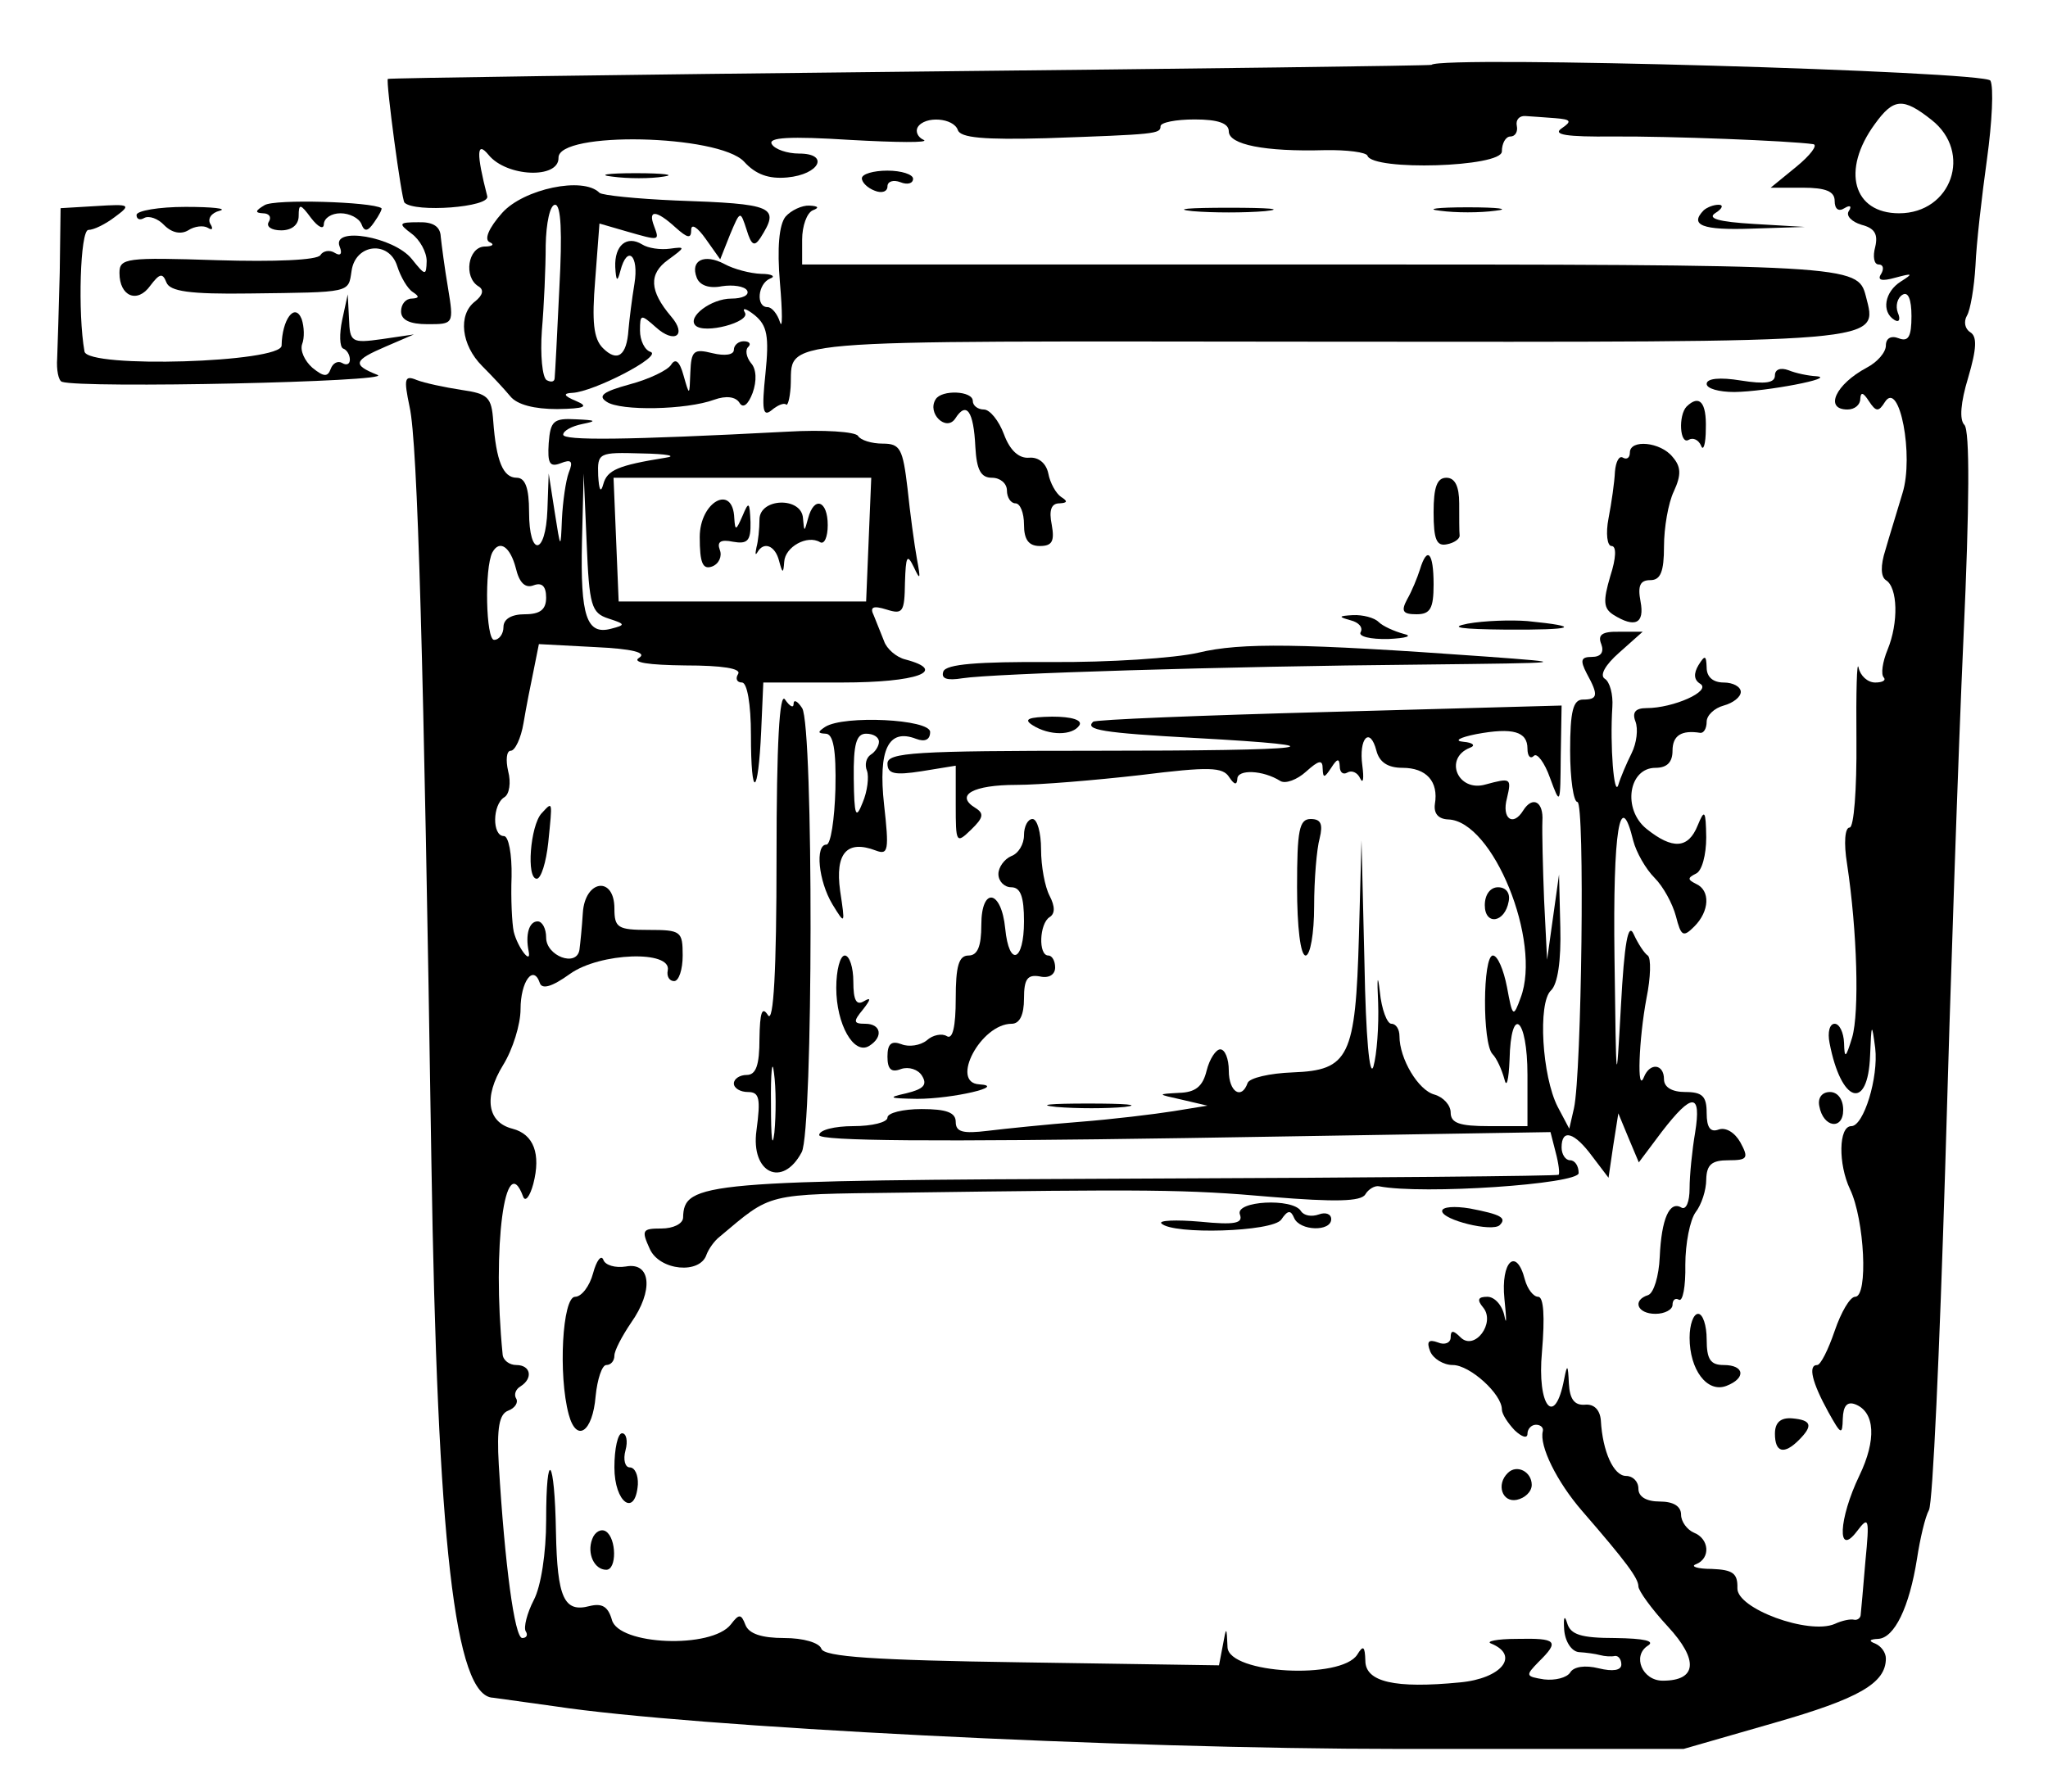 <?xml version="1.0" standalone="no"?>
<!DOCTYPE svg PUBLIC "-//W3C//DTD SVG 20010904//EN"
 "http://www.w3.org/TR/2001/REC-SVG-20010904/DTD/svg10.dtd">
<svg version="1.0" xmlns="http://www.w3.org/2000/svg"
 width="240pt" height="210pt" viewBox="0 0 240 210"
 preserveAspectRatio="xMidYMid meet">
<g transform="translate(0,210) scale(0.05,-0.05)"
fill="#000000" stroke="none">
<path d="M3355 4048 c-3 -2 -553 -9 -1224 -16 -670 -7 -1220 -15 -1222 -17 -5
-6 32 -283 39 -290 24 -24 201 -11 194 15 -26 101 -25 131 3 97 42 -52 165
-57 164 -7 -2 63 375 55 435 -9 27 -30 58 -41 101 -37 76 7 100 56 28 56 -28
0 -57 10 -64 22 -10 16 42 19 184 10 108 -6 186 -7 172 0 -14 6 -20 20 -14 30
17 27 84 22 94 -7 6 -18 61 -23 207 -19 257 9 268 10 268 28 0 9 36 16 80 16
55 0 80 -9 80 -28 0 -31 84 -48 225 -44 52 1 97 -5 100 -13 12 -36 315 -27
315 10 0 19 9 35 20 35 11 0 18 11 15 25 -3 14 6 24 20 23 14 -1 45 -3 70 -5
37 -3 40 -7 15 -24 -22 -15 12 -20 120 -19 133 1 415 -10 470 -18 11 -2 -7
-26 -40 -53 l-60 -49 75 0 c55 0 75 -9 75 -31 0 -19 9 -26 23 -17 13 8 18 5
10 -7 -7 -11 7 -25 30 -32 31 -8 39 -22 32 -52 -6 -22 -3 -41 8 -41 11 0 13
-10 6 -22 -10 -15 1 -18 33 -9 41 11 43 10 13 -9 -38 -24 -46 -71 -15 -90 11
-7 15 1 8 17 -6 16 -1 35 11 42 13 8 21 -10 21 -50 0 -48 -7 -61 -30 -52 -18
7 -30 0 -30 -17 0 -16 -20 -39 -45 -52 -73 -39 -100 -98 -45 -98 17 0 30 11
30 25 1 17 7 15 20 -5 17 -26 23 -26 38 -2 34 52 68 -127 41 -214 -12 -41 -31
-101 -40 -133 -12 -37 -11 -63 1 -71 28 -17 30 -100 4 -163 -12 -29 -16 -58
-9 -65 6 -7 -3 -12 -20 -12 -18 0 -35 16 -39 35 -4 19 -6 -57 -5 -170 1 -117
-6 -205 -16 -205 -11 0 -14 -36 -6 -85 24 -159 29 -348 12 -407 -15 -49 -18
-51 -19 -13 -1 25 -11 45 -22 45 -12 0 -17 -20 -12 -45 27 -141 90 -161 95
-30 3 77 4 79 12 18 8 -69 -27 -183 -56 -183 -30 0 -31 -89 -3 -148 34 -71 43
-252 12 -252 -12 0 -33 -36 -48 -80 -15 -44 -33 -80 -41 -80 -22 0 -12 -41 26
-110 30 -54 33 -55 34 -16 1 30 10 41 29 34 47 -18 50 -84 10 -167 -49 -102
-53 -193 -6 -131 28 37 30 32 20 -70 -5 -60 -10 -117 -11 -125 0 -8 -8 -14
-16 -12 -8 2 -28 -2 -45 -10 -61 -26 -230 36 -228 84 1 35 -11 43 -60 45 -34
0 -51 6 -37 11 35 14 31 60 -5 74 -16 7 -30 26 -30 42 0 20 -18 31 -50 31 -31
0 -50 11 -50 30 0 17 -13 30 -29 30 -29 0 -55 57 -59 130 -2 25 -16 39 -37 37
-25 -2 -36 13 -38 50 -2 45 -4 46 -11 10 -22 -116 -64 -64 -52 64 7 83 4 129
-9 129 -11 0 -25 18 -31 40 -20 78 -57 43 -48 -45 5 -47 5 -65 0 -40 -5 25
-23 45 -40 45 -22 0 -25 -7 -10 -25 30 -36 -20 -103 -53 -70 -17 17 -23 17
-23 0 0 -13 -14 -19 -30 -12 -22 8 -27 2 -18 -21 7 -17 31 -32 53 -32 40 0
115 -68 115 -104 0 -11 14 -32 30 -49 17 -16 30 -20 30 -8 0 11 9 21 20 21 11
0 18 -7 16 -15 -9 -34 33 -119 92 -187 104 -120 132 -158 132 -177 0 -10 31
-53 69 -94 73 -79 68 -127 -12 -127 -48 0 -72 58 -35 82 18 11 -8 17 -76 18
-81 0 -105 8 -113 35 -6 20 -9 14 -7 -15 2 -28 17 -51 34 -53 17 -1 39 -4 50
-7 11 -3 27 -4 35 -2 8 1 15 -8 15 -20 0 -14 -20 -17 -53 -9 -32 8 -59 4 -67
-10 -8 -12 -35 -19 -61 -16 -44 7 -44 9 -13 41 50 49 43 56 -51 54 -47 0 -74
-6 -60 -11 68 -28 24 -82 -73 -91 -153 -15 -222 1 -222 51 -1 34 -5 37 -19 14
-38 -59 -300 -45 -304 17 -2 50 -3 50 -11 5 l-9 -47 -462 7 c-346 5 -464 13
-470 32 -5 14 -42 25 -87 25 -53 0 -83 10 -91 31 -10 26 -15 26 -34 1 -45 -58
-264 -49 -279 11 -9 31 -23 39 -52 32 -60 -16 -76 19 -79 173 -3 177 -23 201
-23 28 0 -76 -12 -155 -29 -187 -16 -31 -24 -64 -19 -73 6 -9 2 -16 -8 -16
-18 0 -41 173 -55 406 -5 87 1 119 22 127 16 6 24 19 19 28 -6 9 -2 22 10 29
30 19 24 50 -10 50 -16 0 -31 11 -32 25 -25 252 6 484 48 370 5 -14 16 0 24
30 18 70 1 116 -49 129 -59 15 -68 74 -22 149 23 37 41 96 41 131 0 65 30 106
45 62 5 -16 28 -10 71 21 70 50 239 56 229 8 -3 -14 4 -25 15 -25 11 0 20 27
20 60 0 57 -4 60 -80 60 -72 0 -80 5 -80 50 0 77 -69 68 -74 -10 -2 -33 -6
-72 -8 -87 -7 -41 -78 -14 -78 29 0 21 -9 38 -20 38 -20 0 -29 -31 -21 -70 7
-34 -26 9 -35 46 -4 19 -7 77 -5 129 1 53 -7 95 -18 95 -28 0 -27 74 1 91 12
7 16 35 9 61 -6 26 -4 48 6 48 10 0 24 29 30 65 6 36 17 92 24 125 l12 60 132
-7 c87 -4 122 -13 103 -25 -18 -11 21 -17 108 -18 86 0 132 -7 124 -20 -7 -11
-3 -20 9 -20 12 0 21 -50 21 -123 0 -153 17 -146 24 9 l5 114 185 0 c175 0
250 27 148 54 -21 5 -44 25 -50 43 -7 18 -18 45 -24 60 -10 20 -2 24 30 14 38
-12 42 -6 43 63 2 63 5 69 21 36 15 -32 16 -28 7 20 -6 33 -16 107 -22 165
-11 93 -17 105 -58 105 -26 0 -52 8 -58 18 -6 10 -81 15 -166 10 -382 -20
-525 -21 -525 -7 0 9 20 20 45 25 35 7 32 9 -15 11 -53 3 -60 -4 -64 -56 -3
-47 2 -57 28 -47 25 10 30 5 19 -22 -7 -19 -14 -68 -16 -109 -3 -72 -3 -72
-17 17 l-14 90 -3 -85 c-4 -108 -43 -112 -43 -5 0 56 -9 80 -29 80 -32 0 -48
39 -55 133 -4 56 -12 64 -75 73 -39 6 -86 16 -104 23 -29 12 -31 4 -17 -63 19
-84 33 -596 51 -1766 14 -895 55 -1258 145 -1260 7 -1 73 -10 144 -20 322 -49
1329 -100 1978 -100 l668 0 212 61 c199 57 262 93 262 151 0 14 -11 29 -25 35
-16 6 -14 10 7 11 38 2 73 74 91 188 7 46 19 98 28 114 9 17 25 377 38 800 12
424 31 985 43 1247 14 308 15 484 2 497 -12 12 -9 52 9 111 20 68 21 96 5 106
-13 8 -16 25 -8 39 8 13 17 66 20 117 2 51 15 164 27 250 12 87 16 169 8 184
-13 22 -1287 59 -1310 37z m1172 -129 c97 -76 47 -219 -76 -219 -108 0 -136
101 -57 209 44 61 66 63 133 10z m-2967 -792 c-112 -18 -137 -29 -146 -62 -6
-22 -10 -14 -12 20 -2 54 1 55 103 52 58 -1 83 -6 55 -10z m-134 -377 c40 -13
41 -15 6 -24 -57 -15 -72 29 -68 204 l4 160 7 -163 c6 -147 11 -164 51 -177z
m610 185 l-6 -145 -290 0 -290 0 -6 145 -6 145 302 0 302 0 -6 -145z m-827
-67 c8 -34 22 -48 42 -40 19 7 29 -2 29 -29 0 -28 -14 -39 -50 -39 -31 0 -50
-11 -50 -30 0 -16 -10 -30 -22 -30 -19 0 -23 168 -4 205 17 31 42 13 55 -37z"/>
<path d="M1640 2941 c0 -61 7 -77 29 -69 16 6 24 24 18 39 -7 19 2 25 31 19
34 -6 42 2 41 46 -2 48 -4 50 -19 14 -15 -34 -17 -35 -19 -5 -3 82 -81 39 -81
-44z"/>
<path d="M1780 2982 c0 -21 -3 -51 -7 -65 -3 -15 -3 -20 2 -12 15 27 42 16 51
-20 8 -30 10 -30 12 -2 2 35 54 64 84 46 10 -6 18 12 18 40 0 58 -32 69 -46
16 -9 -33 -9 -33 -12 0 -3 51 -102 48 -102 -3z"/>
<path d="M1435 3786 c36 -5 90 -5 120 0 30 4 1 8 -65 8 -66 0 -91 -4 -55 -8z"/>
<path d="M2020 3782 c0 -10 14 -23 30 -29 17 -7 30 -2 30 10 0 12 14 16 30 10
17 -7 30 -3 30 8 0 10 -27 19 -60 19 -33 0 -60 -8 -60 -18z"/>
<path d="M1177 3701 c-32 -36 -43 -63 -29 -69 12 -5 6 -10 -13 -10 -38 -2 -49
-71 -14 -93 14 -8 11 -21 -8 -36 -40 -31 -32 -102 17 -151 22 -22 52 -54 66
-71 16 -20 57 -30 110 -30 65 1 75 6 44 19 -29 12 -31 18 -9 19 50 2 212 86
184 96 -14 4 -25 27 -25 50 0 39 2 39 37 8 44 -40 74 -19 36 25 -51 60 -53
100 -7 133 41 30 41 31 4 26 -22 -3 -51 1 -65 10 -36 22 -65 -2 -63 -53 2 -34
5 -36 12 -9 16 62 44 37 33 -30 -6 -36 -12 -85 -14 -108 -4 -61 -26 -77 -60
-43 -22 22 -26 62 -18 160 l10 132 62 -18 c80 -23 79 -23 66 12 -15 39 5 38
50 -3 29 -26 37 -27 37 -6 0 16 15 6 34 -21 l34 -48 23 58 c24 57 24 57 39 11
11 -36 18 -40 32 -19 47 74 33 80 -199 88 -91 4 -171 12 -178 18 -38 39 -178
9 -228 -47z m134 -176 c-5 -107 -10 -202 -11 -211 0 -9 -8 -11 -19 -5 -10 7
-15 59 -11 116 5 58 9 148 9 200 1 52 10 95 22 95 14 0 17 -65 10 -195z"/>
<path d="M620 3719 c-22 -13 -23 -18 -4 -19 15 0 21 -9 14 -20 -7 -11 6 -20
29 -20 25 0 41 13 41 34 0 29 4 29 29 -5 17 -22 30 -28 30 -14 1 14 18 25 39
25 21 0 43 -11 49 -25 7 -19 15 -18 30 4 12 17 19 31 17 33 -22 15 -251 22
-274 7z"/>
<path d="M140 3561 c-2 -83 -5 -173 -6 -201 -2 -27 3 -52 11 -55 47 -16 779 0
740 16 -60 24 -57 34 20 67 l65 28 -75 -11 c-71 -10 -75 -7 -77 47 l-3 58 -13
-60 c-7 -33 -6 -63 2 -67 9 -3 16 -15 16 -26 0 -11 -8 -14 -18 -8 -10 6 -22 0
-27 -14 -7 -19 -16 -19 -43 3 -18 16 -29 40 -24 55 6 15 5 41 -1 59 -16 40
-46 -1 -47 -62 0 -40 -455 -54 -462 -14 -16 90 -10 284 9 285 13 0 41 14 63
31 38 28 35 30 -44 25 l-84 -5 -2 -151z"/>
<path d="M320 3696 c0 -10 8 -13 18 -7 11 6 32 -1 47 -17 18 -18 39 -22 56
-12 15 10 36 12 46 6 11 -7 13 -2 6 9 -7 12 2 26 22 31 19 5 -17 9 -80 9 -63
0 -115 -9 -115 -19z"/>
<path d="M1841 3692 c-15 -19 -20 -73 -13 -155 6 -70 6 -111 0 -92 -6 19 -19
35 -29 35 -28 0 -23 55 6 67 14 5 4 11 -21 11 -26 1 -64 11 -86 23 -47 25 -81
9 -65 -32 7 -18 29 -26 59 -20 26 4 53 0 59 -10 6 -11 -11 -19 -37 -19 -47 0
-104 -43 -84 -63 21 -21 129 8 116 30 -8 13 3 10 23 -6 29 -24 34 -49 25 -137
-9 -85 -6 -102 14 -86 14 12 29 18 34 14 4 -5 9 13 11 40 7 116 -81 108 1250
107 1331 -1 1298 -4 1270 107 -19 73 -32 74 -1315 74 l-1178 0 0 58 c0 32 11
63 25 69 16 6 13 10 -8 11 -17 1 -43 -11 -56 -26z"/>
<path d="M2795 3705 c47 -4 123 -4 170 0 47 5 9 8 -85 8 -93 0 -132 -3 -85 -8z"/>
<path d="M3375 3706 c36 -5 94 -5 130 0 36 4 7 8 -65 8 -71 0 -101 -4 -65 -8z"/>
<path d="M3993 3707 c-34 -35 -3 -47 112 -43 l125 4 -119 7 c-84 5 -111 13
-90 26 16 10 19 19 7 19 -12 0 -27 -6 -35 -13z"/>
<path d="M965 3652 c19 -14 35 -43 35 -64 -1 -35 -3 -35 -35 5 -42 52 -188 77
-169 29 7 -17 2 -23 -11 -15 -12 8 -28 5 -34 -5 -7 -12 -108 -16 -241 -12
-215 7 -230 5 -230 -30 0 -55 42 -72 72 -30 22 29 29 31 38 8 8 -21 54 -28
195 -26 240 3 231 1 239 53 9 64 88 72 107 11 8 -25 24 -53 37 -61 15 -10 15
-14 -3 -15 -14 0 -25 -13 -25 -30 0 -20 20 -30 62 -30 61 0 62 0 48 85 -8 47
-15 101 -17 120 -1 24 -18 35 -52 34 -47 0 -48 -3 -16 -27z"/>
<path d="M1720 3380 c0 -12 -21 -15 -50 -8 -44 11 -50 6 -52 -45 -2 -56 -2
-56 -16 -7 -9 33 -19 41 -29 25 -8 -13 -52 -34 -97 -46 -62 -17 -76 -27 -54
-41 32 -22 187 -19 252 5 28 10 50 7 59 -7 8 -14 20 -6 31 23 10 28 9 56 -4
70 -11 14 -14 31 -6 38 7 7 2 13 -11 13 -12 0 -23 -9 -23 -20z"/>
<path d="M4160 3320 c0 -18 -23 -21 -80 -12 -49 8 -80 5 -80 -8 0 -11 29 -19
65 -19 75 1 242 33 192 37 -19 1 -48 7 -65 14 -19 7 -32 2 -32 -12z"/>
<path d="M2193 3264 c-21 -33 25 -77 46 -45 26 41 43 18 47 -67 3 -54 13 -72
39 -72 19 0 35 -13 35 -30 0 -16 9 -30 20 -30 11 0 20 -22 20 -50 0 -35 11
-50 37 -50 29 0 35 11 28 50 -7 34 -1 50 18 50 19 1 20 5 4 15 -12 8 -26 33
-30 55 -5 24 -23 39 -45 37 -24 -2 -45 17 -59 55 -12 32 -33 58 -47 58 -14 0
-26 9 -26 20 0 24 -73 27 -87 4z"/>
<path d="M3953 3247 c-20 -21 -16 -91 5 -78 10 6 23 0 29 -14 5 -14 11 4 11
40 2 62 -15 81 -45 52z"/>
<path d="M3820 3139 c0 -12 -7 -17 -16 -12 -9 6 -17 -9 -19 -33 -1 -24 -8 -73
-15 -109 -7 -36 -3 -65 7 -65 12 0 11 -28 -3 -71 -17 -58 -16 -75 7 -90 51
-32 74 -21 64 31 -7 37 -1 50 23 50 24 0 32 20 32 79 0 44 10 102 23 129 18
39 17 58 -3 81 -28 35 -100 42 -100 10z"/>
<path d="M3360 2999 c0 -64 7 -80 31 -75 17 3 31 13 30 21 -1 8 -1 42 -1 75 0
40 -10 60 -30 60 -22 0 -30 -22 -30 -81z"/>
<path d="M3328 2865 c-6 -19 -19 -51 -30 -70 -15 -28 -10 -35 22 -35 32 0 40
13 40 70 0 75 -15 91 -32 35z"/>
<path d="M3165 2746 c20 -5 30 -17 24 -28 -6 -10 23 -17 65 -16 42 2 58 7 36
12 -22 6 -49 18 -59 28 -10 10 -37 17 -60 16 -34 -2 -35 -4 -6 -12z"/>
<path d="M3440 2738 c-46 -9 -16 -13 90 -14 160 -1 181 7 50 20 -38 3 -101 1
-140 -6z"/>
<path d="M3753 2690 c7 -19 -1 -30 -22 -30 -26 0 -28 -8 -12 -39 28 -51 26
-61 -9 -61 -23 0 -30 -27 -30 -120 0 -66 8 -120 17 -120 18 0 10 -636 -8 -718
l-11 -48 -27 51 c-37 72 -47 244 -16 273 16 15 24 70 22 148 l-3 124 -14 -100
-14 -100 -7 140 c-3 77 -5 160 -4 185 3 46 -23 60 -45 25 -24 -39 -51 -19 -38
29 11 47 9 48 -50 32 -65 -19 -99 61 -37 86 14 5 8 12 -15 14 -23 2 -10 10 30
18 86 16 120 6 120 -34 0 -18 7 -25 15 -17 7 8 25 -15 38 -52 24 -65 24 -64
25 52 l2 118 -545 -15 c-300 -8 -549 -18 -553 -23 -20 -19 21 -26 238 -38 363
-20 285 -30 -237 -30 -418 0 -483 -4 -483 -30 0 -24 16 -28 80 -18 l80 13 0
-92 c0 -89 1 -92 36 -58 29 28 31 38 10 51 -49 30 -5 54 96 54 55 0 186 11
291 23 161 20 193 19 208 -5 12 -18 18 -19 19 -4 0 23 60 21 101 -5 12 -7 39
3 60 22 30 27 39 29 39 7 1 -23 4 -22 20 2 14 22 19 23 20 4 0 -15 8 -21 18
-15 10 6 24 0 30 -14 7 -14 9 0 5 30 -9 65 18 93 33 35 7 -27 27 -40 61 -40
56 0 85 -32 76 -85 -3 -22 8 -35 31 -36 105 -3 220 -286 170 -418 -17 -47 -19
-46 -32 25 -8 41 -22 74 -33 74 -24 0 -25 -206 -1 -231 10 -10 22 -37 28 -59
5 -22 10 -2 12 45 3 132 42 100 42 -35 l0 -120 -90 0 c-69 0 -90 7 -90 32 0
17 -17 36 -38 42 -38 10 -82 84 -82 137 0 16 -8 29 -19 29 -10 0 -23 34 -27
75 -5 44 -7 34 -4 -25 2 -55 -3 -122 -11 -150 -9 -29 -18 70 -21 240 l-7 290
-6 -224 c-8 -284 -23 -315 -155 -320 -54 -2 -102 -13 -106 -25 -14 -40 -44
-21 -44 29 0 28 -9 50 -20 50 -10 0 -25 -22 -32 -50 -9 -37 -26 -51 -65 -52
-52 -3 -51 -3 7 -16 l60 -14 -80 -13 c-44 -7 -143 -19 -220 -25 -77 -6 -174
-16 -215 -21 -58 -7 -75 -3 -75 21 0 22 -22 30 -80 30 -44 0 -80 -9 -80 -20 0
-11 -36 -20 -80 -20 -44 0 -80 -9 -80 -21 0 -14 272 -16 857 -7 l857 14 12
-47 c7 -26 10 -50 7 -53 -3 -3 -446 -7 -984 -9 -1026 -4 -1066 -8 -1068 -92
-1 -14 -23 -25 -51 -25 -45 0 -47 -4 -27 -48 23 -51 118 -60 133 -13 5 13 18
32 31 42 123 103 104 99 421 103 586 8 669 8 873 -10 147 -12 209 -11 219 6 7
12 22 21 32 19 102 -20 468 5 468 31 0 17 -9 30 -20 30 -11 0 -20 14 -20 30 0
45 30 36 72 -21 l38 -50 11 75 12 76 24 -58 24 -57 54 72 c71 92 93 92 78 -2
-7 -41 -13 -100 -13 -131 0 -31 -8 -51 -19 -45 -28 17 -47 -26 -51 -116 -2
-45 -14 -84 -27 -89 -38 -12 -26 -44 17 -44 22 0 40 10 40 21 0 12 7 17 15 12
9 -5 16 31 15 82 0 50 11 105 24 123 14 18 25 52 25 77 1 35 13 45 52 45 45 0
48 5 28 42 -13 23 -34 36 -51 30 -19 -7 -28 4 -28 39 0 39 -10 49 -50 49 -31
0 -50 11 -50 30 0 36 -33 40 -47 5 -17 -42 -12 89 6 185 10 49 11 94 3 100 -8
5 -23 28 -33 50 -13 29 -22 -20 -30 -170 -11 -199 -11 -193 -15 115 -4 300 13
401 44 274 7 -27 29 -66 50 -87 20 -20 42 -60 50 -90 12 -47 17 -50 43 -24 36
36 38 85 4 100 -20 10 -20 14 0 24 14 6 24 44 24 85 -1 64 -4 67 -20 28 -22
-55 -59 -57 -120 -8 -57 46 -42 143 21 143 27 0 40 13 40 40 0 36 21 49 65 42
8 -1 15 10 15 26 0 15 18 32 40 38 22 6 40 20 40 32 0 12 -18 22 -40 22 -25 0
-40 13 -40 35 -1 29 -4 30 -19 6 -12 -20 -11 -35 4 -44 27 -17 -63 -57 -126
-57 -26 0 -34 -10 -26 -31 7 -18 3 -51 -9 -75 -12 -24 -26 -57 -31 -74 -10
-31 -20 92 -14 183 2 29 -6 59 -18 66 -12 8 1 32 34 61 l55 49 -54 0 c-41 1
-52 -7 -43 -29z"/>
<path d="M2809 2670 c-56 -13 -211 -23 -345 -22 -174 1 -246 -5 -253 -22 -6
-17 8 -22 45 -16 70 11 615 28 1074 32 350 4 354 4 150 19 -432 31 -571 33
-671 9z"/>
<path d="M1820 2190 c0 -266 -7 -390 -20 -370 -14 22 -19 7 -20 -55 0 -62 -8
-85 -30 -85 -16 0 -30 -9 -30 -20 0 -11 15 -20 33 -20 27 0 30 -15 20 -90 -14
-100 61 -136 106 -51 27 50 28 1000 1 1041 -11 17 -20 21 -20 10 0 -11 -9 -6
-20 10 -13 20 -20 -104 -20 -370z m-5 -645 c-5 -41 -8 -12 -8 65 -1 77 3 111
7 75 5 -35 5 -98 1 -140z"/>
<path d="M1934 2496 c-18 -12 -18 -15 1 -16 18 0 25 -37 23 -130 -2 -71 -11
-130 -21 -130 -27 0 -19 -85 14 -140 30 -49 30 -48 18 32 -12 88 16 120 84 94
29 -11 31 1 19 108 -14 129 10 179 75 154 21 -8 33 -2 33 16 0 30 -202 40
-246 12z m126 -35 c0 -10 -9 -24 -19 -30 -11 -7 -15 -24 -9 -38 5 -14 1 -48
-10 -74 -16 -41 -20 -33 -21 56 -1 81 6 105 29 105 17 0 30 -8 30 -19z"/>
<path d="M2420 2500 c39 -25 94 -25 110 0 7 12 -18 20 -64 20 -56 -1 -68 -6
-46 -20z"/>
<path d="M1269 2293 c-26 -29 -36 -153 -11 -153 10 0 22 38 27 85 10 100 11
97 -16 68z"/>
<path d="M2400 2242 c0 -21 -13 -43 -30 -49 -16 -7 -30 -26 -30 -42 0 -17 14
-31 30 -31 22 0 30 -22 30 -80 0 -95 -35 -108 -44 -17 -9 92 -56 99 -56 9 0
-51 -9 -72 -30 -72 -23 0 -30 -25 -30 -101 0 -65 -7 -97 -21 -88 -11 7 -33 3
-47 -10 -15 -12 -42 -16 -59 -9 -24 9 -33 1 -33 -29 0 -30 9 -38 32 -29 18 6
40 -1 49 -16 13 -21 4 -31 -37 -41 -45 -10 -41 -12 26 -13 82 0 212 30 145 34
-69 4 4 142 76 142 19 0 29 21 29 59 0 46 8 57 37 52 21 -5 36 4 36 21 0 15
-7 28 -16 28 -24 0 -21 75 3 90 13 8 13 25 0 50 -11 21 -20 69 -20 109 0 39
-9 71 -20 71 -11 0 -20 -17 -20 -38z"/>
<path d="M3040 2120 c0 -93 8 -160 20 -160 11 0 20 52 20 115 0 63 6 135 13
160 8 33 3 45 -21 45 -27 0 -32 -26 -32 -160z"/>
<path d="M3480 2078 c0 -48 47 -42 56 9 4 19 -6 33 -25 33 -18 0 -31 -17 -31
-42z"/>
<path d="M1960 1884 c0 -85 41 -158 77 -136 34 21 28 52 -9 52 -28 0 -29 5 -5
34 18 23 19 29 2 19 -18 -11 -25 2 -25 46 0 33 -9 61 -20 61 -11 0 -20 -34
-20 -76z"/>
<path d="M4264 1607 c9 -51 56 -57 56 -9 0 25 -13 42 -31 42 -19 0 -29 -14
-25 -33z"/>
<path d="M2476 1605 c47 -4 119 -4 160 0 40 5 2 8 -86 8 -88 0 -122 -3 -74 -8z"/>
<path d="M2906 1353 c8 -21 -12 -25 -93 -17 -57 5 -98 3 -91 -4 26 -27 261
-20 281 9 15 22 22 23 30 4 13 -31 87 -33 87 -3 0 12 -13 17 -29 11 -17 -6
-35 -3 -42 8 -19 31 -155 24 -143 -8z"/>
<path d="M3380 1361 c0 -21 118 -50 135 -33 17 17 3 25 -70 39 -36 6 -65 4
-65 -6z"/>
<path d="M1390 1215 c-8 -30 -27 -55 -42 -55 -30 0 -40 -184 -15 -276 18 -67
56 -42 63 43 4 40 15 73 25 73 11 0 19 10 19 22 0 12 18 46 39 77 53 75 47
143 -12 132 -25 -4 -49 3 -53 16 -5 12 -16 -2 -24 -32z"/>
<path d="M3960 1064 c0 -75 41 -130 86 -113 47 18 43 49 -6 49 -31 0 -40 13
-40 60 0 33 -9 60 -20 60 -11 0 -20 -25 -20 -56z"/>
<path d="M4160 839 c0 -44 21 -50 56 -15 34 34 30 47 -16 51 -27 2 -40 -10
-40 -36z"/>
<path d="M1440 760 c0 -83 49 -118 55 -40 1 22 -7 40 -19 40 -11 0 -16 18 -10
40 6 22 2 40 -8 40 -10 0 -18 -36 -18 -80z"/>
<path d="M3534 747 c-28 -27 -13 -70 21 -63 19 4 35 19 35 35 0 31 -35 49 -56
28z"/>
<path d="M1388 592 c-13 -34 5 -72 33 -72 25 0 24 74 -1 90 -11 7 -26 -1 -32
-18z"/>
</g>
</svg>
